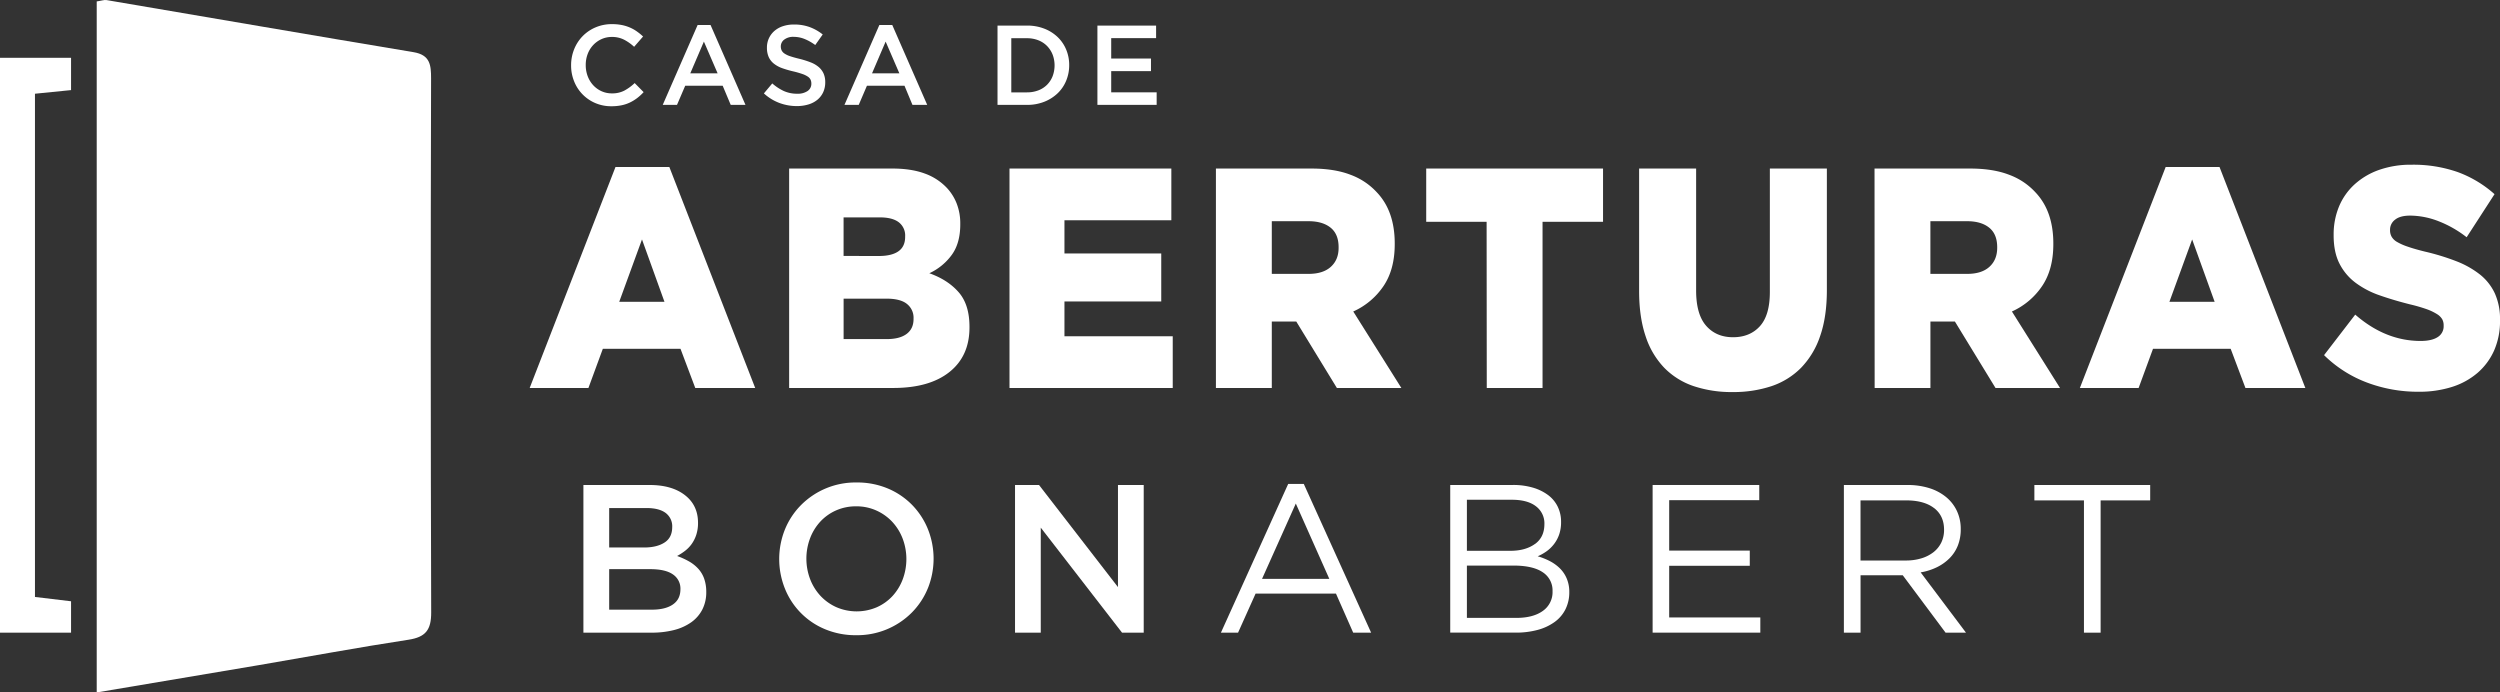 <svg id="Layer_1" data-name="Layer 1" xmlns="http://www.w3.org/2000/svg" viewBox="0 0 1523.81 422.06"><rect x="0" y="0" width="1523.81" height="422.06" fill="#333333" stroke="none"/><defs><style>.cls-1{fill:#fff;}</style></defs><path class="cls-1" d="M491.15,393.44q8,6.19,8,16.88a23,23,0,0,1-1.08,7.34,20.82,20.82,0,0,1-2.81,5.6,20,20,0,0,1-4.08,4.19,35.82,35.82,0,0,1-4.78,3.09,45.29,45.29,0,0,1,7.22,3.28,22.94,22.94,0,0,1,5.62,4.43,17.92,17.92,0,0,1,3.65,6.09,24,24,0,0,1,1.28,8.15,23,23,0,0,1-2.38,10.66,21.72,21.72,0,0,1-6.74,7.77,31.5,31.5,0,0,1-10.52,4.75,54.47,54.47,0,0,1-13.61,1.6H429.29v-90h40.3Q483.2,387.26,491.15,393.44Zm-12.34,28.84q4.6-3,4.61-9.37a10.13,10.13,0,0,0-4-8.6q-4-3-11.72-3H445v24.05h21.53Q474.19,425.32,478.81,422.28Zm5,37.82q4.62-3.15,4.62-9.32a10.38,10.38,0,0,0-4.56-9q-4.54-3.21-13.9-3.22H445v24.69h26.15Q479.2,463.25,483.82,460.1Z" transform="translate(-73.69 -91.65)"/><path class="cls-1" d="M639.27,450.14A45.37,45.37,0,0,1,629.49,465a46.9,46.9,0,0,1-33.94,13.82,48.15,48.15,0,0,1-19-3.66,44.72,44.72,0,0,1-24.44-24.76,48.42,48.42,0,0,1,0-36,45.26,45.26,0,0,1,9.78-14.85,46.79,46.79,0,0,1,33.94-13.82,48.15,48.15,0,0,1,19,3.66,45.07,45.07,0,0,1,14.79,10,45.58,45.58,0,0,1,9.65,14.78,48.45,48.45,0,0,1,0,36ZM623.9,420a31.57,31.57,0,0,0-6.3-10.22,30,30,0,0,0-9.71-6.94,29.39,29.39,0,0,0-12.34-2.57,29.69,29.69,0,0,0-12.28,2.5,29.18,29.18,0,0,0-9.58,6.82,31.3,31.3,0,0,0-6.24,10.16,35.32,35.32,0,0,0,0,24.81,31.51,31.51,0,0,0,6.3,10.23,30,30,0,0,0,9.71,6.94,31.1,31.1,0,0,0,24.62.06,29,29,0,0,0,9.58-6.81,31.3,31.3,0,0,0,6.24-10.16,35.35,35.35,0,0,0,0-24.82Z" transform="translate(-73.69 -91.65)"/><path class="cls-1" d="M755.12,387.26h15.69v90H757.59l-49.53-64v64H692.37v-90H707l48.12,62.23Z" transform="translate(-73.69 -91.65)"/><path class="cls-1" d="M909.42,477.27H898.49L888,453.48H839l-10.68,23.79H817.87l41-90.65h9.51Zm-45.9-78.7-20.58,45.91h41Z" transform="translate(-73.69 -91.65)"/><path class="cls-1" d="M1008,388.87a29,29,0,0,1,9.24,4.5,19.47,19.47,0,0,1,5.9,7.07,20.84,20.84,0,0,1,2.06,9.32,22.89,22.89,0,0,1-1.22,7.84,20.56,20.56,0,0,1-3.27,5.92,21.51,21.51,0,0,1-4.56,4.31,29.47,29.47,0,0,1-5.19,2.89,40.23,40.23,0,0,1,7.51,3,25.15,25.15,0,0,1,6.09,4.44,19.32,19.32,0,0,1,4.11,6.17,20.69,20.69,0,0,1,1.54,8.23,23,23,0,0,1-2.31,10.42,21.27,21.27,0,0,1-6.61,7.77,31.53,31.53,0,0,1-10.33,4.83,50.09,50.09,0,0,1-13.35,1.67H957.64v-90h38.25A42.26,42.26,0,0,1,1008,388.87Zm1.27,34.38q5.76-4.14,5.77-12.14a13,13,0,0,0-5.13-10.85q-5.13-4-14.75-4H967.8v31.12h26.54Q1003.45,427.38,1009.22,423.25ZM1014.1,464a13.93,13.93,0,0,0,5.9-12,13.15,13.15,0,0,0-6-11.56q-6-4.06-17.82-4.06H967.8v31.89h30.14Q1008.2,468.27,1014.1,464Z" transform="translate(-73.69 -91.65)"/><path class="cls-1" d="M1146,396.52h-54.9v30.73h49.12v9.26h-49.12V468h55.55v9.26H1081v-90H1146Z" transform="translate(-73.69 -91.65)"/><path class="cls-1" d="M1259.56,477.27l-26.11-35h-25.71v35h-10.16v-90h38.7a43.58,43.58,0,0,1,13.44,1.93,30.29,30.29,0,0,1,10.22,5.47,24.35,24.35,0,0,1,6.56,8.49,25.71,25.71,0,0,1,2.31,11,26.71,26.71,0,0,1-1.8,10.1,23,23,0,0,1-5.08,7.71,28.5,28.5,0,0,1-7.77,5.47,36.19,36.19,0,0,1-9.78,3.09L1272,477.27Zm-7-75.92q-6.06-4.69-17-4.7h-27.84v36.64h27.71a31.83,31.83,0,0,0,9.28-1.29,22.44,22.44,0,0,0,7.35-3.68,16.89,16.89,0,0,0,4.84-5.87,17.35,17.35,0,0,0,1.74-7.87Q1258.66,406.06,1252.6,401.35Z" transform="translate(-73.69 -91.65)"/><path class="cls-1" d="M1354.07,477.27h-10.16V396.65h-30.22v-9.39h70.59v9.39h-30.21Z" transform="translate(-73.69 -91.65)"/><path class="cls-1" d="M336.44,139.44c0-8.05-.5-14.32-10.73-16C263.32,113.06,201,102.27,138.64,91.7c-1.44-.24-3,.39-6,.82V513.71c34.11-5.74,66.48-11.15,98.82-16.65,30.39-5.17,60.7-10.82,91.16-15.47,10.54-1.61,13.92-6,13.89-16.63Q336,302.2,336.44,139.44Z" transform="translate(-73.69 -91.65)"/><path class="cls-1" d="M73.69,477.27H117V458.14l-22-2.63V148.78L117,146.57v-19.7H73.69Z" transform="translate(-73.69 -91.65)"/><circle class="cls-1" cx="84.06" cy="210.04" r="8.42"/><path class="cls-1" d="M448.85,193.43h32.82L534,328.13H497.47l-9-23.88H441.13l-8.78,23.88H396.54Zm29.84,82.16-13.69-38-13.87,38Z" transform="translate(-73.69 -91.65)"/><path class="cls-1" d="M554.69,194.38H617.6q11.56,0,19.8,3.06a34.47,34.47,0,0,1,13.67,9,30,30,0,0,1,5.78,9.36A33.32,33.32,0,0,1,659,228v.38q0,11.66-5.33,18.82a35,35,0,0,1-13.53,11q11.26,4,17.87,11.56t6.6,21.11v.39q0,17.39-12.2,27.13t-34.31,9.74H554.69Zm54.59,53.31c5.27,0,9.27-.95,12-2.86s4.12-4.84,4.12-8.79v-.39a10.09,10.09,0,0,0-3.86-8.5q-3.87-3-11.59-3H587.87v23.5Zm4.92,50.64q7.89,0,12.11-3.16t4.21-9.07v-.39a10.67,10.67,0,0,0-4-8.78q-4-3.26-12.63-3.25h-26v24.65Z" transform="translate(-73.69 -91.65)"/><path class="cls-1" d="M689,194.38h98.65v31.53H722.5v20.25h59V275.4h-59v21.21h66v31.52H689Z" transform="translate(-73.69 -91.65)"/><path class="cls-1" d="M814.82,194.38h58.11q14.21,0,24,3.82a40.87,40.87,0,0,1,16,10.7q10.88,11.47,10.88,31.15v.38q0,15.48-6.85,25.6a43.85,43.85,0,0,1-18.43,15.48l29.32,46.62H888.55l-24.75-40.5H848.88v40.5H814.82Zm56.53,64.2q8.77,0,13.51-4.3t4.74-11.56v-.38q0-8-4.91-11.94t-13.52-3.92H848.88v32.1Z" transform="translate(-73.69 -91.65)"/><path class="cls-1" d="M979.82,226.86H943V194.38h107.78v32.48h-36.87V328.13h-34Z" transform="translate(-73.69 -91.65)"/><path class="cls-1" d="M1129.72,330.62A72.69,72.69,0,0,1,1106,327a45.22,45.22,0,0,1-17.91-11.18,50,50,0,0,1-11.32-19.11q-3.94-11.55-4-27.23V194.38h34.75v74.33q0,14.52,6.1,21.49t16.37,7q10.28,0,16.37-6.69t6.1-20.83V194.38h34.75v74.14q0,16.25-4.12,28a50.92,50.92,0,0,1-11.59,19.3A45.89,45.89,0,0,1,1153.51,327,73.57,73.57,0,0,1,1129.72,330.62Z" transform="translate(-73.69 -91.65)"/><path class="cls-1" d="M1216.26,194.38h58.1q14.21,0,24,3.82a40.87,40.87,0,0,1,16,10.7q10.88,11.47,10.88,31.15v.38q0,15.48-6.85,25.6A43.85,43.85,0,0,1,1300,281.51l29.32,46.62H1290l-24.75-40.5h-14.92v40.5h-34Zm56.52,64.2q8.78,0,13.51-4.3t4.74-11.56v-.38q0-8-4.91-11.94t-13.52-3.92h-22.29v32.1Z" transform="translate(-73.69 -91.65)"/><path class="cls-1" d="M1393.72,193.43h32.82l52.31,134.7h-36.51l-9-23.88H1386l-8.77,23.88h-35.81Zm29.84,82.16-13.7-38-13.86,38Z" transform="translate(-73.69 -91.65)"/><path class="cls-1" d="M1547.83,330.43a88.2,88.2,0,0,1-31.33-5.58,74.73,74.73,0,0,1-26.24-16.73l19-24.7q18.43,16.05,39.85,16.05,6.84,0,10.44-2.38a7.66,7.66,0,0,0,3.6-6.77v-.38a7.63,7.63,0,0,0-.88-3.72,9.31,9.31,0,0,0-3.24-3.15,32.26,32.26,0,0,0-6.32-3,100.19,100.19,0,0,0-10.27-2.95q-9.84-2.49-18.26-5.44a53.93,53.93,0,0,1-14.65-7.63,33.48,33.48,0,0,1-9.83-11.63q-3.6-7-3.6-17.27v-.38a44.38,44.38,0,0,1,3.24-17.16,38,38,0,0,1,9.48-13.54,43.7,43.7,0,0,1,15-8.87,58.46,58.46,0,0,1,19.84-3.15,81.85,81.85,0,0,1,28.17,4.52A69.6,69.6,0,0,1,1594.17,210l-17,26.26a67.16,67.16,0,0,0-17.29-9.84,48.36,48.36,0,0,0-17.11-3.35q-6.15,0-9.22,2.48a7.58,7.58,0,0,0-3.07,6.11V232a8,8,0,0,0,1,4,8.93,8.93,0,0,0,3.33,3.15,34.64,34.64,0,0,0,6.5,2.86q4.13,1.44,10.44,3a141.17,141.17,0,0,1,19,5.81,55.68,55.68,0,0,1,14.48,8.11,31.9,31.9,0,0,1,9.12,11.54,37.81,37.81,0,0,1,3.16,16.12v.38a44.38,44.38,0,0,1-3.59,18.31,38.92,38.92,0,0,1-10.1,13.64,44.48,44.48,0,0,1-15.62,8.58A65.9,65.9,0,0,1,1547.83,330.43Z" transform="translate(-73.69 -91.65)"/><path class="cls-1" d="M462.09,151.4a25.47,25.47,0,0,1-4.39,2.7,22,22,0,0,1-5.14,1.72,30.3,30.3,0,0,1-6.18.59,24.5,24.5,0,0,1-9.81-1.93,23.91,23.91,0,0,1-12.91-13.19,25.54,25.54,0,0,1-1.87-9.81,25.92,25.92,0,0,1,1.83-9.74,24.4,24.4,0,0,1,5.15-8,24.1,24.1,0,0,1,7.87-5.38,25,25,0,0,1,10.08-2,30.48,30.48,0,0,1,6,.55,24.58,24.58,0,0,1,5,1.56A23.11,23.11,0,0,1,462,110.9a33.9,33.9,0,0,1,3.66,3l-5.46,6.28a27.38,27.38,0,0,0-6.15-4.35,16.05,16.05,0,0,0-7.39-1.66,15.13,15.13,0,0,0-6.39,1.35,16,16,0,0,0-5.07,3.66,16.52,16.52,0,0,0-3.32,5.42,18.87,18.87,0,0,0-1.17,6.7,19.12,19.12,0,0,0,1.17,6.73,16.74,16.74,0,0,0,3.32,5.49,15.65,15.65,0,0,0,5.07,3.7,15.13,15.13,0,0,0,6.39,1.35,15.94,15.94,0,0,0,7.6-1.7,29.24,29.24,0,0,0,6.28-4.59l5.46,5.53A30.68,30.68,0,0,1,462.09,151.4Z" transform="translate(-73.69 -91.65)"/><path class="cls-1" d="M528.08,155.58h-9l-4.9-11.67H491.34l-5,11.67h-8.7l21.27-48.69h7.88ZM502.73,117l-8.29,19.34h16.65Z" transform="translate(-73.69 -91.65)"/><path class="cls-1" d="M550.11,122.36a5.05,5.05,0,0,0,1.77,1.94,13.75,13.75,0,0,0,3.53,1.65q2.25.76,5.71,1.59a55.75,55.75,0,0,1,6.75,2.14,17,17,0,0,1,4.88,2.87,11.35,11.35,0,0,1,2.94,3.94,12.79,12.79,0,0,1,1,5.28,14.24,14.24,0,0,1-1.27,6.15,12.92,12.92,0,0,1-3.53,4.55,15.42,15.42,0,0,1-5.43,2.84,24,24,0,0,1-7,1,30.34,30.34,0,0,1-10.7-1.9,29.13,29.13,0,0,1-9.46-5.83l5.11-6.08a29.41,29.41,0,0,0,7.11,4.66,19.6,19.6,0,0,0,8.15,1.62,10.57,10.57,0,0,0,6.25-1.65,5.25,5.25,0,0,0,2.31-4.49,5.83,5.83,0,0,0-.45-2.35,4.71,4.71,0,0,0-1.66-1.9,14.06,14.06,0,0,0-3.32-1.62,55,55,0,0,0-5.51-1.59,60.35,60.35,0,0,1-6.89-2,17.57,17.57,0,0,1-5.05-2.77,11,11,0,0,1-3.12-4,13.86,13.86,0,0,1-1.07-5.73,13.29,13.29,0,0,1,1.23-5.77,13.49,13.49,0,0,1,3.39-4.46,15.16,15.16,0,0,1,5.19-2.86,21,21,0,0,1,6.63-1,27.59,27.59,0,0,1,9.56,1.55,28.88,28.88,0,0,1,8,4.52l-4.56,6.43a30.14,30.14,0,0,0-6.56-3.7,17.8,17.8,0,0,0-6.56-1.28,8.91,8.91,0,0,0-5.8,1.7,5.14,5.14,0,0,0-2.07,4.11A5.87,5.87,0,0,0,550.11,122.36Z" transform="translate(-73.69 -91.65)"/><path class="cls-1" d="M638.85,155.58h-9L625,143.91H602.11l-5,11.67h-8.7l21.27-48.69h7.87ZM613.51,117l-8.29,19.34h16.65Z" transform="translate(-73.69 -91.65)"/><path class="cls-1" d="M723.52,140.91a22.42,22.42,0,0,1-5.28,7.7,25.13,25.13,0,0,1-8.15,5.11,28.15,28.15,0,0,1-10.39,1.86h-18V107.24h18a28.56,28.56,0,0,1,10.39,1.83,24.54,24.54,0,0,1,8.15,5.07,22.49,22.49,0,0,1,5.28,7.67,24.15,24.15,0,0,1,1.87,9.53A24.41,24.41,0,0,1,723.52,140.91Zm-8.25-16a15.78,15.78,0,0,0-3.39-5.24,15.3,15.3,0,0,0-5.3-3.47,18.55,18.55,0,0,0-6.93-1.25H690.1v33h9.55a19,19,0,0,0,6.93-1.22,15.15,15.15,0,0,0,5.3-3.4,15.41,15.41,0,0,0,3.39-5.2,18.71,18.71,0,0,0,0-13.24Z" transform="translate(-73.69 -91.65)"/><path class="cls-1" d="M778.36,114.9H751v12.43h24.24V135H751v12.92h27.7v7.66H742.59V107.24h35.77Z" transform="translate(-73.69 -91.65)"/></svg>
